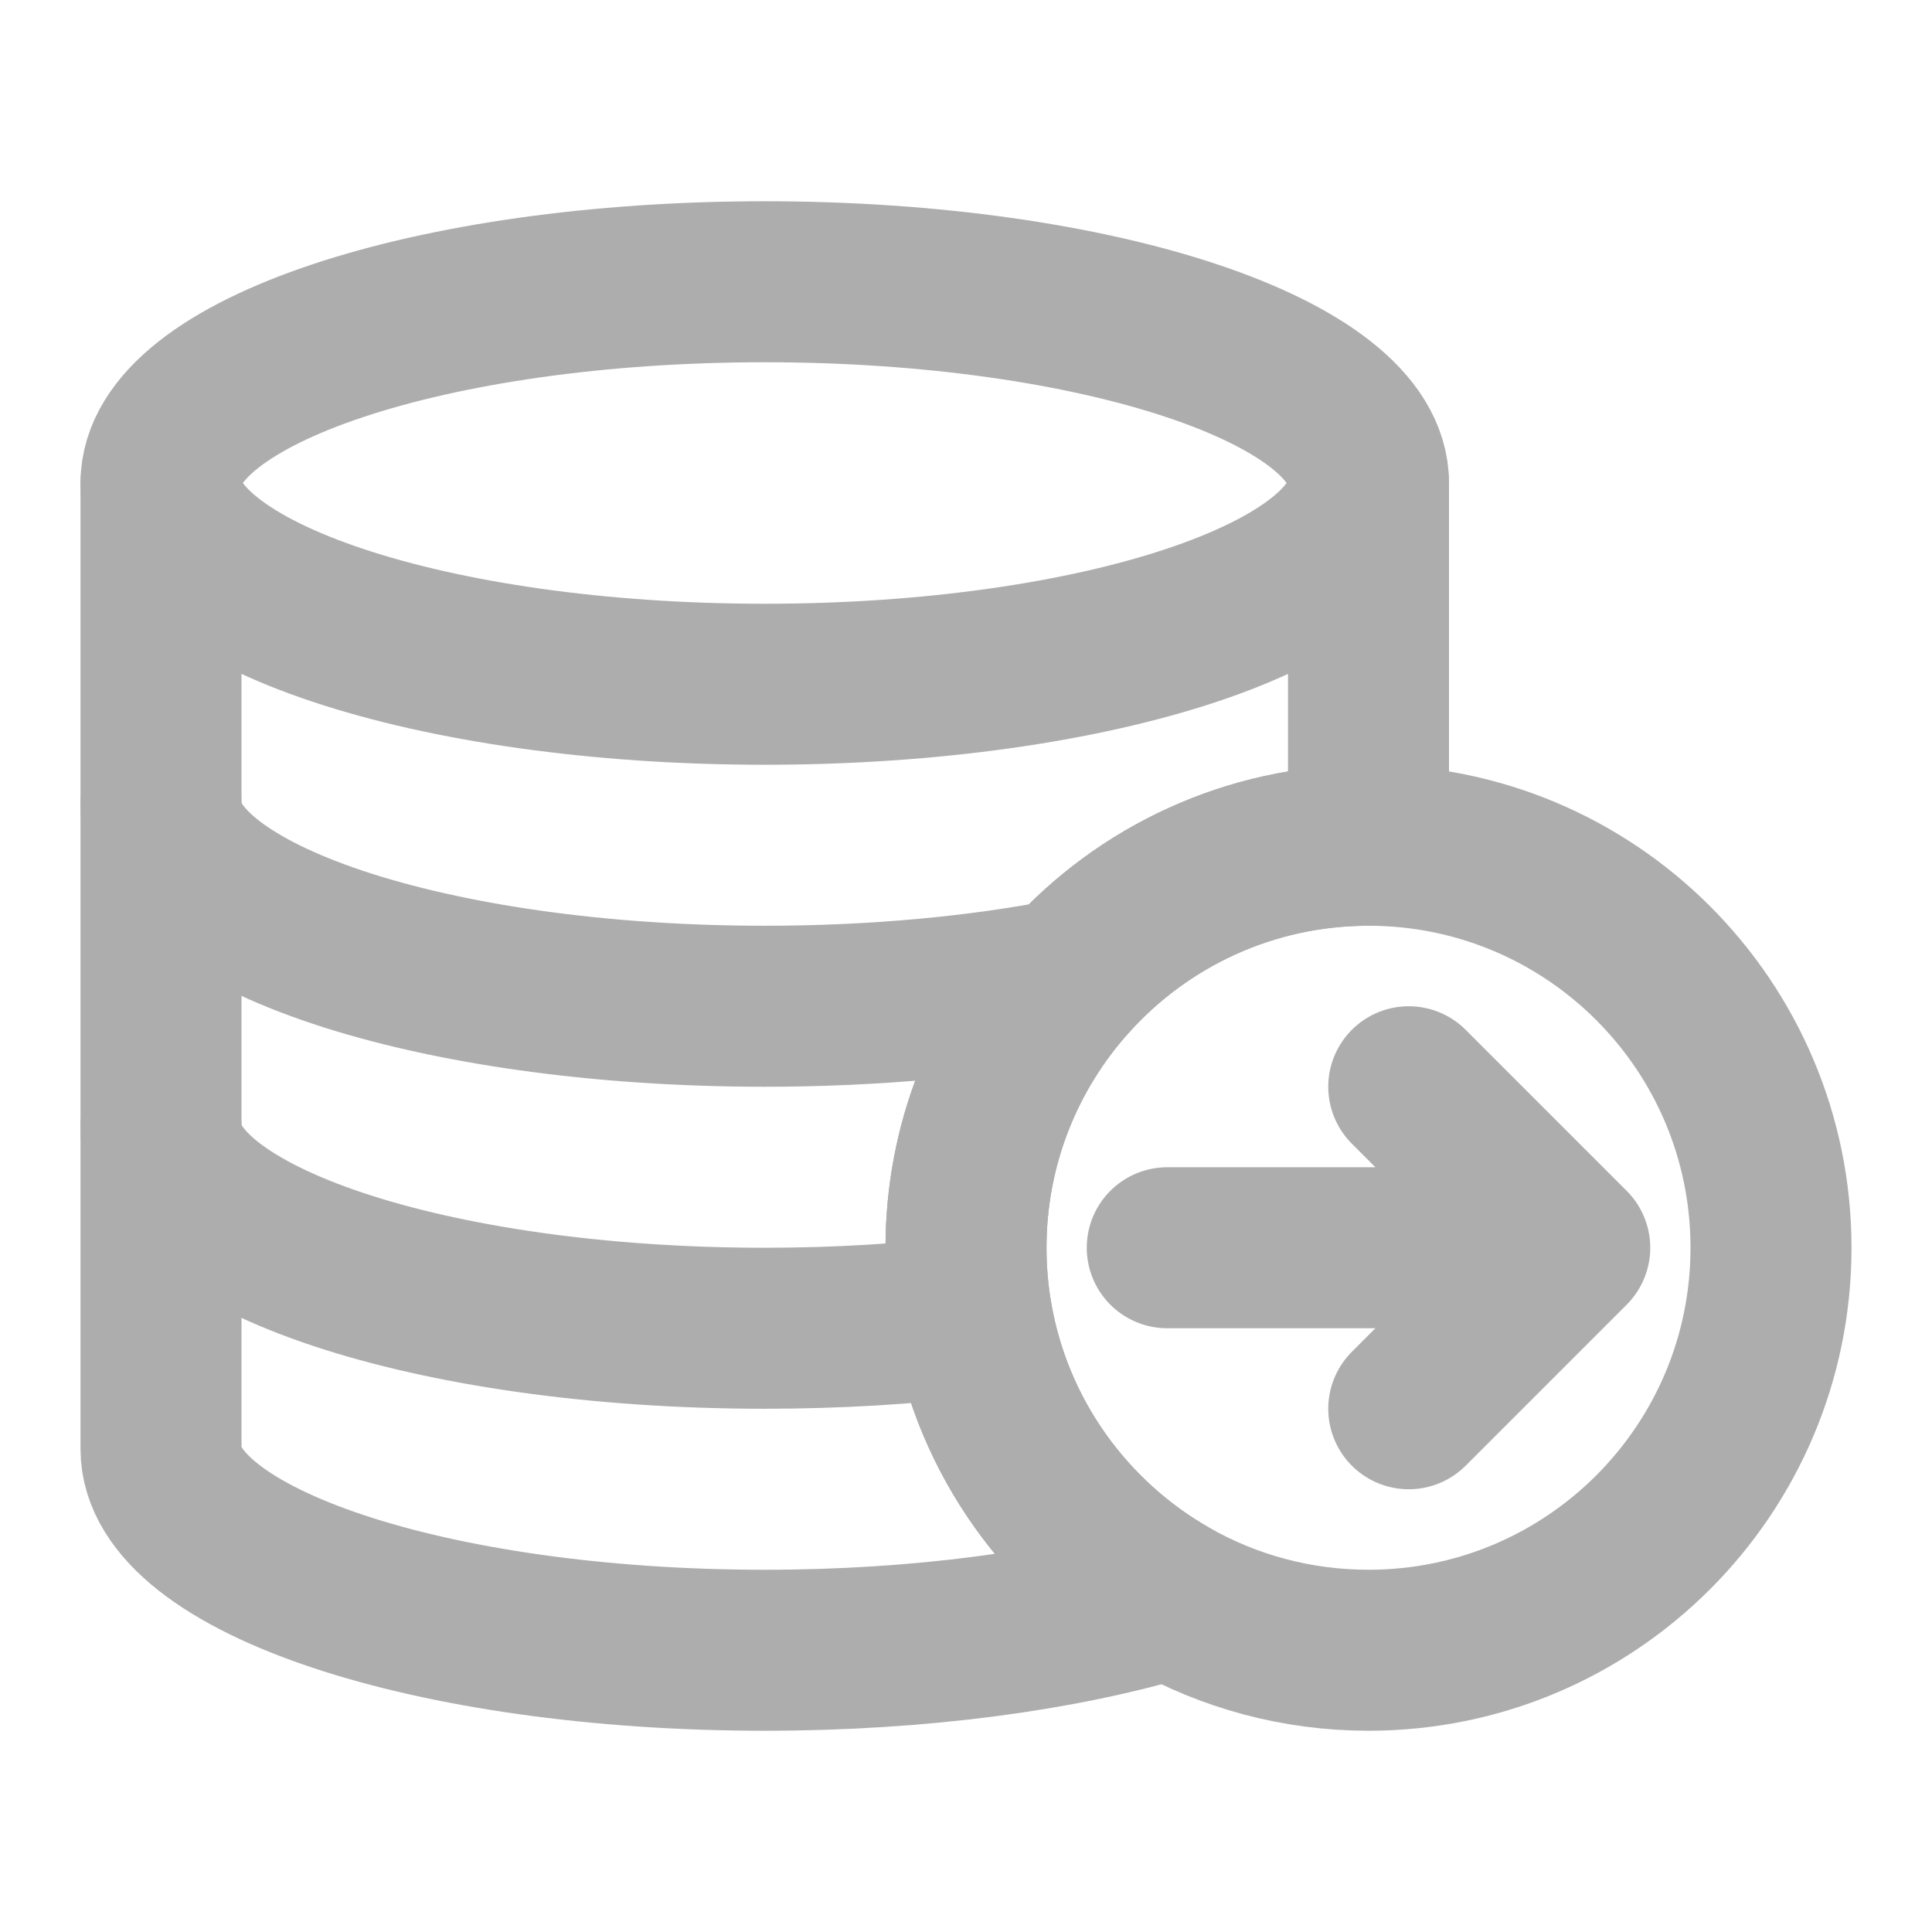 <?xml version="1.0" encoding="UTF-8"?>
<svg width="28" height="28" viewBox="0 0 48 48" fill="none" xmlns="http://www.w3.org/2000/svg">
    <path d="M44 31C44 36.523 39.523 41 34 41C32.209 41 30.528 40.529 29.074 39.705C26.514 38.253 24.658 35.705 24.144 32.698C24.049 32.146 24 31.579 24 31C24 28.432 24.968 26.091 26.558 24.32C28.389 22.282 31.045 21 34 21C39.523 21 44 25.477 44 31Z"
          fill="none" stroke="#adadad" stroke-width="4" stroke-linecap="round" stroke-linejoin="round"/>
    <path d="M34 12V20V21C31.045 21 28.389 22.282 26.558 24.32C24.968 26.091 24 28.432 24 31C24 31.579 24.049 32.146 24.144 32.698C24.658 35.705 26.514 38.253 29.074 39.705C26.412 40.51 22.878 41 19 41C10.716 41 4 38.761 4 36V28V20V12"
          stroke="#adadad" stroke-width="4" stroke-linecap="round" stroke-linejoin="round"/>
    <path d="M34 12C34 14.761 27.284 17 19 17C10.716 17 4 14.761 4 12C4 9.239 10.716 7 19 7C27.284 7 34 9.239 34 12Z"
          fill="none" stroke="#adadad" stroke-width="4" stroke-linecap="round" stroke-linejoin="round"/>
    <path d="M4 28C4 30.761 10.716 33 19 33C20.807 33 22.539 32.894 24.144 32.698" stroke="#adadad"
          stroke-width="4" stroke-linecap="round" stroke-linejoin="round"/>
    <path d="M4 20C4 22.761 10.716 25 19 25C21.756 25 24.339 24.752 26.558 24.32" stroke="#adadad"
          stroke-width="4" stroke-linecap="round" stroke-linejoin="round"/>
    <path d="M39 31L35 27M39 31L35 35M39 31L29 31" stroke="#adadad" stroke-width="4" stroke-linecap="round"
          stroke-linejoin="round"/>
</svg>